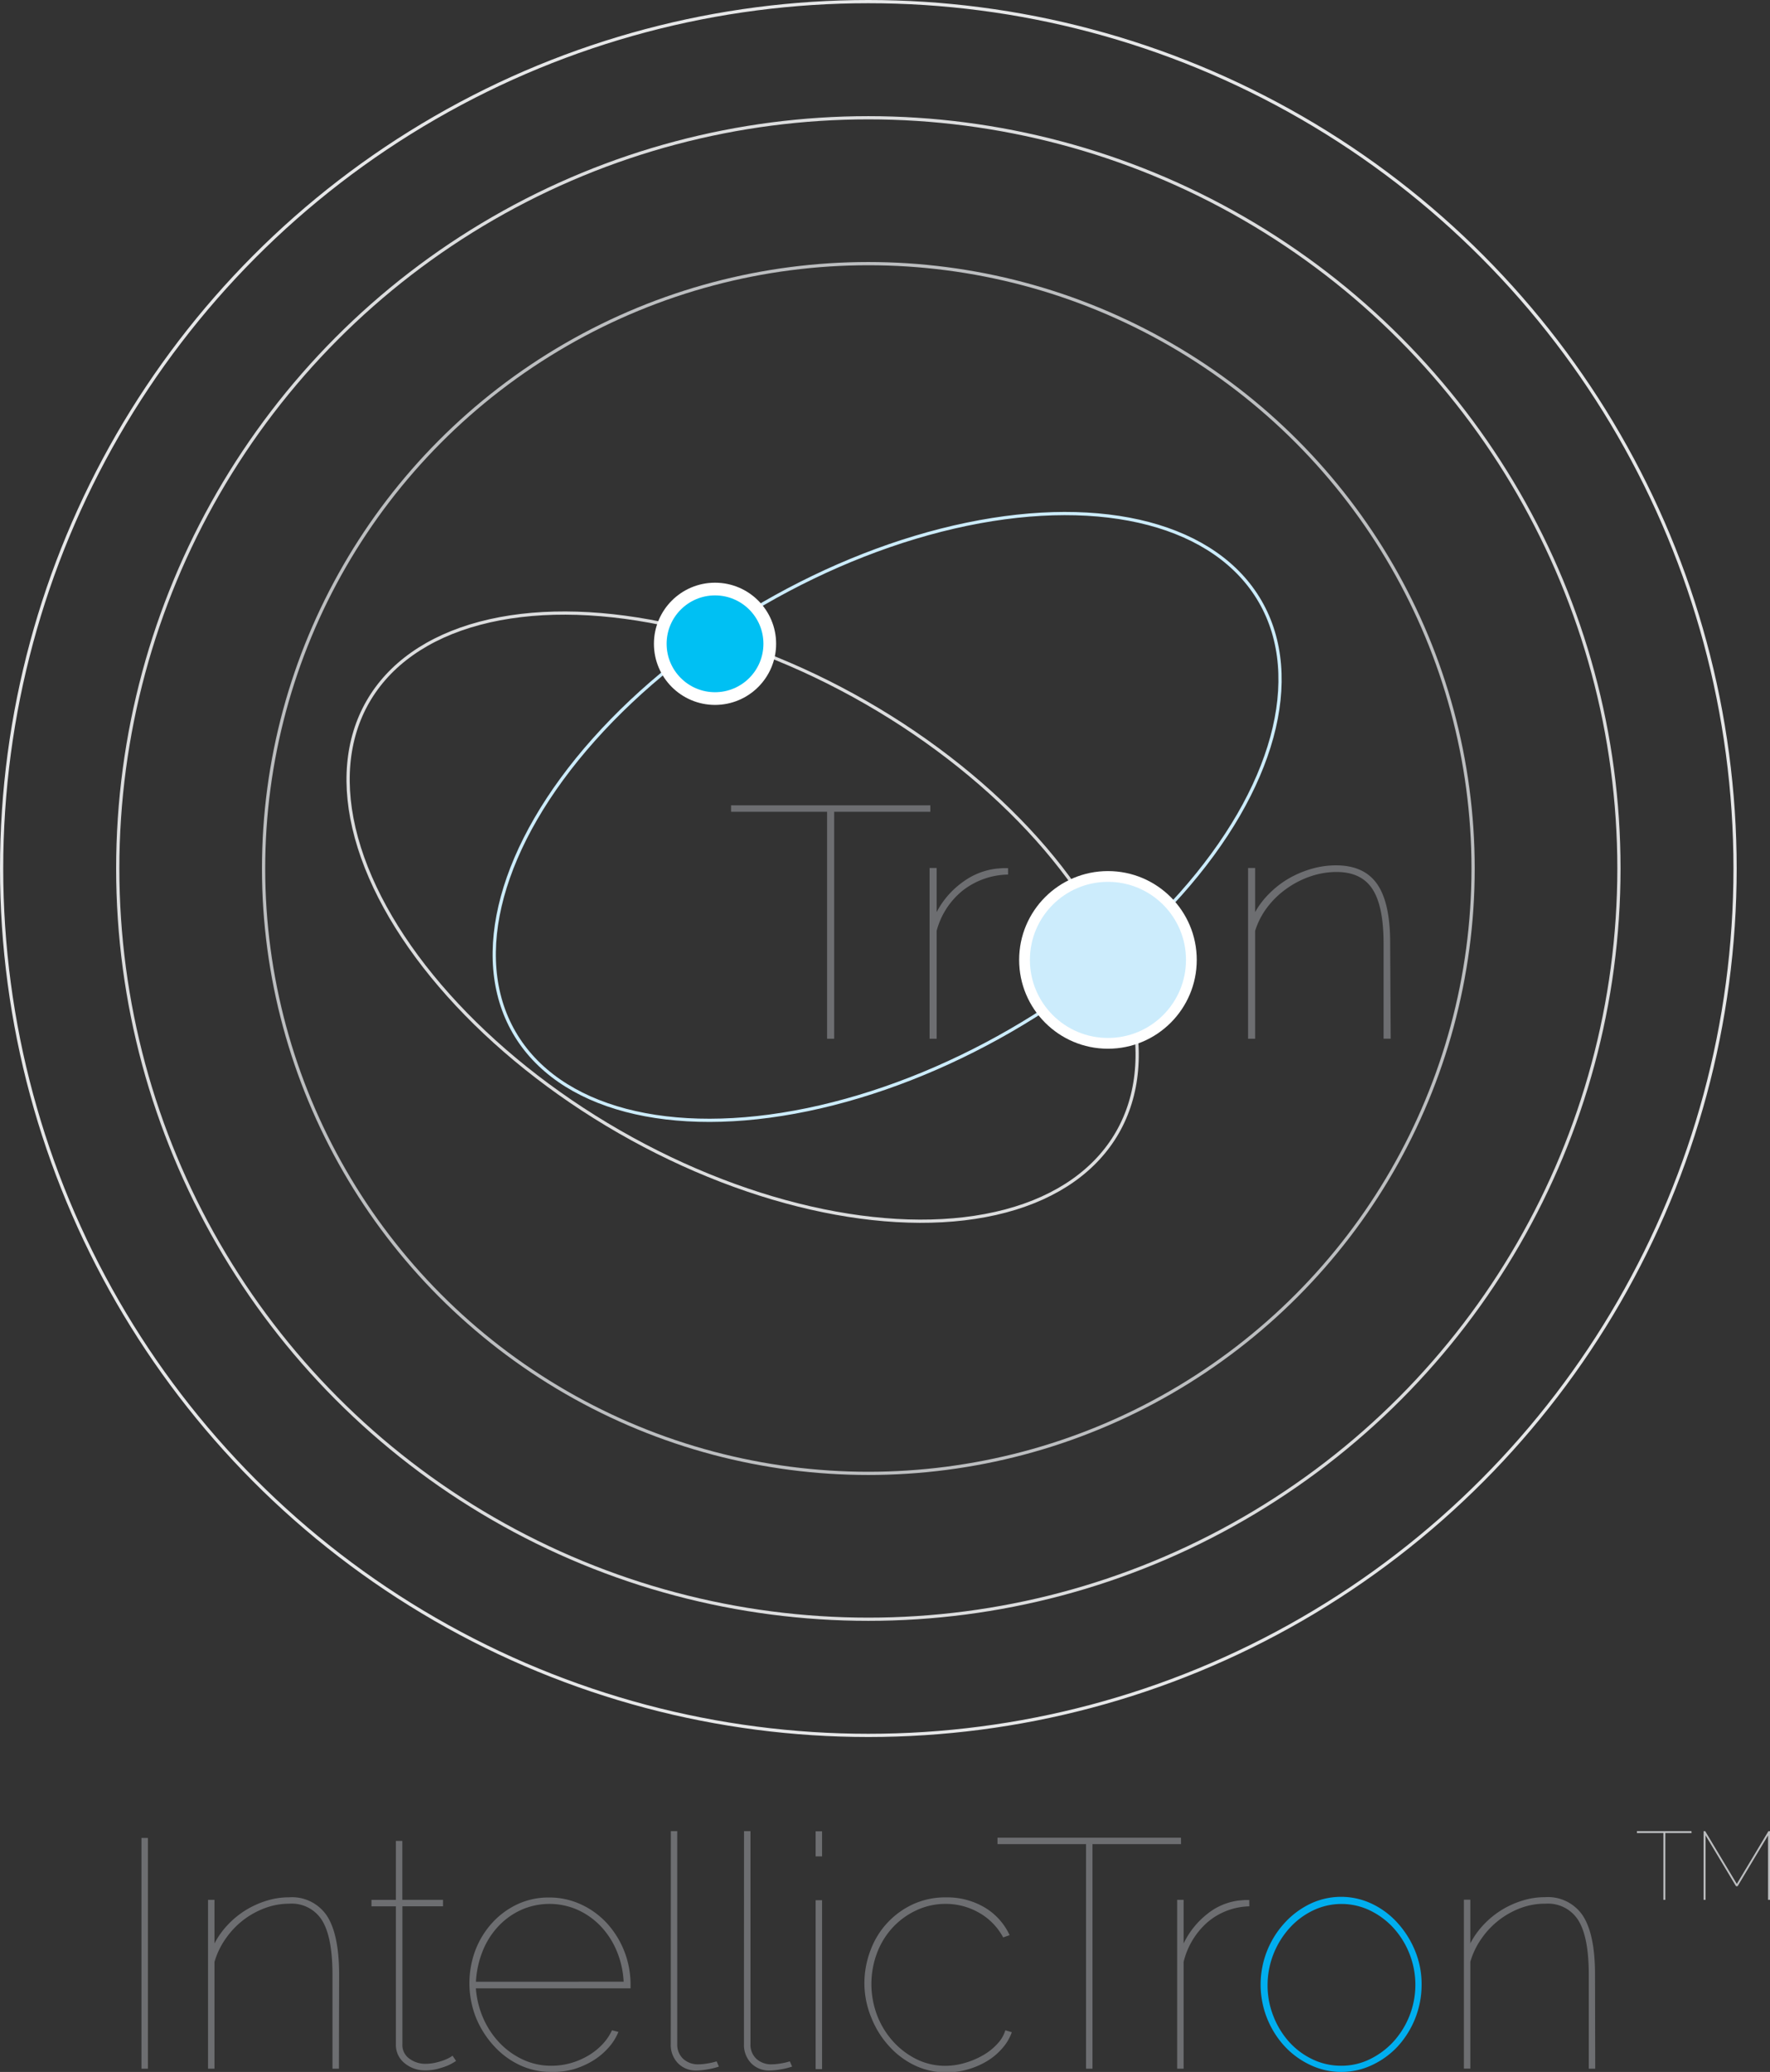 <svg xmlns="http://www.w3.org/2000/svg" viewBox="0 0 274.65 321.44"><rect x="0" y="0" width="274.65" height="321.44" fill="#333333" stroke="none"/><defs><style>.cls-1{fill:#6d6e71;}.cls-2{fill:#00aeef;}.cls-3{fill:#bcbec0;}.cls-4,.cls-5,.cls-6,.cls-7{fill:none;stroke-miterlimit:10;stroke-width:0.5px;}.cls-4{stroke:#bcbec0;}.cls-5{stroke:#dcddde;}.cls-6{stroke:#e6e7e8;}.cls-7{stroke:#ccecfc;}.cls-8{fill:#fff;}.cls-9{fill:#ccecfc;}.cls-10{fill:#00c0f3;}</style></defs><title>Asset 3</title><g id="Layer_2" data-name="Layer 2"><g id="Layer_1-2" data-name="Layer 1"><path class="cls-1" d="M21.95,320.94v-35.8h1v35.8Z"/><path class="cls-1" d="M52.59,320.94h-1V306.35q0-5.76-1.59-8.38a5.54,5.54,0,0,0-5.12-2.63,10.74,10.74,0,0,0-3.76.68,12.84,12.84,0,0,0-3.41,1.89A13,13,0,0,0,35,300.79a12.08,12.08,0,0,0-1.72,3.59v16.56h-1v-26.2h1v6.77a12.73,12.73,0,0,1,2.07-2.9,13.71,13.71,0,0,1,2.78-2.27,14.08,14.08,0,0,1,3.23-1.46,11.69,11.69,0,0,1,3.48-.53,6.51,6.51,0,0,1,5.91,2.9q1.87,2.91,1.87,9.11Z"/><path class="cls-1" d="M70.77,319.73a7.88,7.88,0,0,1-1.39.76,13.62,13.62,0,0,1-1.49.48,7.58,7.58,0,0,1-1.92.23,4.91,4.91,0,0,1-3.18-1.11,3.6,3.6,0,0,1-1.36-2.93V295.75H57.64v-1h3.79V285.6h1v9.14h6.31v1H62.44v21.41a2.58,2.58,0,0,0,1.11,2.25,4.12,4.12,0,0,0,2.42.78,7.07,7.07,0,0,0,1.62-.18,10.13,10.13,0,0,0,1.34-.4,6,6,0,0,0,.91-.43,3.37,3.37,0,0,0,.38-.25Z"/><path class="cls-1" d="M85.46,321.44a11.26,11.26,0,0,1-4.87-1.09,12.66,12.66,0,0,1-4-3A14.64,14.64,0,0,1,73.85,313a14.55,14.55,0,0,1-.05-10.53,13.39,13.39,0,0,1,2.65-4.24,12.47,12.47,0,0,1,3.94-2.85,11.4,11.4,0,0,1,4.82-1,11.62,11.62,0,0,1,4.92,1.06,12.65,12.65,0,0,1,4,2.88,14.09,14.09,0,0,1,3.71,9.59v.56h-24A14.22,14.22,0,0,0,75,313.14,13.15,13.15,0,0,0,77.59,317a11.83,11.83,0,0,0,3.61,2.55,10.27,10.27,0,0,0,4.32.93,10.79,10.79,0,0,0,3-.4,11.45,11.45,0,0,0,2.7-1.14,9.93,9.93,0,0,0,2.22-1.74,8.17,8.17,0,0,0,1.52-2.22l1,.25a8.41,8.41,0,0,1-1.59,2.5,10.63,10.63,0,0,1-2.42,2,12.88,12.88,0,0,1-3,1.31A12,12,0,0,1,85.46,321.44Zm11.31-14a14.2,14.2,0,0,0-1.11-4.85,12.56,12.56,0,0,0-2.5-3.81,11.46,11.46,0,0,0-3.56-2.5,10.83,10.83,0,0,0-8.68,0,11.21,11.21,0,0,0-3.56,2.53,12.21,12.21,0,0,0-2.45,3.84,14.9,14.9,0,0,0-1.06,4.8Z"/><path class="cls-1" d="M104.09,284.08h1v33a3,3,0,0,0,.91,2.32,3.38,3.38,0,0,0,2.42.86,8.68,8.68,0,0,0,1.34-.13,10.44,10.44,0,0,0,1.44-.33l.35.81a10.75,10.75,0,0,1-1.74.43,10.63,10.63,0,0,1-1.74.18,3.84,3.84,0,0,1-2.88-1.14,4.1,4.1,0,0,1-1.11-3Z"/><path class="cls-1" d="M115.45,284.08h1v33a3,3,0,0,0,.91,2.32,3.38,3.38,0,0,0,2.42.86,8.68,8.68,0,0,0,1.34-.13,10.44,10.44,0,0,0,1.44-.33l.35.81a10.75,10.75,0,0,1-1.74.43,10.63,10.63,0,0,1-1.74.18,3.84,3.84,0,0,1-2.88-1.14,4.1,4.1,0,0,1-1.11-3Z"/><path class="cls-1" d="M126.56,288v-3.89h1V288Zm0,33v-26.2h1v26.2Z"/><path class="cls-1" d="M134.13,307.71a14.34,14.34,0,0,1,1-5.28,12.67,12.67,0,0,1,6.69-7.07,12,12,0,0,1,5-1,11.43,11.43,0,0,1,5.93,1.54,9.74,9.74,0,0,1,3.91,4.32l-1,.35a9.61,9.61,0,0,0-3.71-3.81,10.33,10.33,0,0,0-5.27-1.39,10.55,10.55,0,0,0-4.49,1,11.68,11.68,0,0,0-3.63,2.62,12.09,12.09,0,0,0-2.45,3.94,13.71,13.71,0,0,0,0,9.75,13,13,0,0,0,2.5,4.06,12.13,12.13,0,0,0,3.66,2.75,10,10,0,0,0,4.44,1,10.64,10.64,0,0,0,3.05-.46,12.59,12.59,0,0,0,2.83-1.21,9.11,9.11,0,0,0,2.2-1.77,5.26,5.26,0,0,0,1.21-2.07l1,.3a7.42,7.42,0,0,1-1.44,2.45,9.76,9.76,0,0,1-2.35,2,12.37,12.37,0,0,1-3,1.31,12,12,0,0,1-3.36.48,11.43,11.43,0,0,1-4.9-1.09,12.78,12.78,0,0,1-4-3,14.29,14.29,0,0,1-2.73-4.37A14,14,0,0,1,134.13,307.71Z"/><path class="cls-1" d="M183.26,286.1H169.52v34.84h-1V286.1H154.78v-1h28.47Z"/><path class="cls-1" d="M193.86,295.75a10.36,10.36,0,0,0-6.44,2.42,11.89,11.89,0,0,0-3.76,6.21v16.56h-1v-26.2h1v6.77a12.94,12.94,0,0,1,3.66-4.57,9.71,9.71,0,0,1,4.87-2.09l.93-.08.73,0Z"/><path class="cls-2" d="M208.15,321.44a11.1,11.1,0,0,1-4.85-1.09,12.81,12.81,0,0,1-4-2.93,14.15,14.15,0,0,1,0-19.06,13,13,0,0,1,4-3,11.14,11.14,0,0,1,9.59,0,12.66,12.66,0,0,1,4,3,14.76,14.76,0,0,1,2.7,4.32,13.6,13.6,0,0,1,1,5.23,14.19,14.19,0,0,1-3.66,9.52,12.87,12.87,0,0,1-4,2.93A11.09,11.09,0,0,1,208.15,321.44ZM196.69,308a12.81,12.81,0,0,0,.91,4.8,13,13,0,0,0,2.45,4,11.57,11.57,0,0,0,3.61,2.68,10.21,10.21,0,0,0,4.45,1,10,10,0,0,0,4.42-1,12.26,12.26,0,0,0,3.68-2.73,13.12,13.12,0,0,0,2.5-13.63,13,13,0,0,0-2.47-4,12,12,0,0,0-3.66-2.73,10.18,10.18,0,0,0-8.84,0,11.75,11.75,0,0,0-3.66,2.75,13.3,13.3,0,0,0-2.47,4A13.14,13.14,0,0,0,196.69,308Z"/><path class="cls-1" d="M247.53,320.94h-1V306.35q0-5.76-1.59-8.38a5.54,5.54,0,0,0-5.12-2.63A10.72,10.72,0,0,0,236,296a12.85,12.85,0,0,0-3.41,1.89,13,13,0,0,0-2.72,2.88,12.09,12.09,0,0,0-1.72,3.59v16.56h-1v-26.2h1v6.77a12.78,12.78,0,0,1,2.07-2.9,13.76,13.76,0,0,1,2.78-2.27,14.11,14.11,0,0,1,3.23-1.46,11.7,11.7,0,0,1,3.49-.53,6.51,6.51,0,0,1,5.91,2.9q1.87,2.91,1.87,9.11Z"/><path class="cls-3" d="M262.49,284.38h-4.08v10.36h-.3V284.38H254v-.3h8.46Z"/><path class="cls-3" d="M274.35,294.74v-10l-4.73,7.89h-.24l-4.73-7.89v10h-.3V284.08h.24l4.91,8.19,4.91-8.19h.24v10.66Z"/><circle class="cls-4" cx="134.74" cy="134.74" r="93.84"/><circle class="cls-5" cx="134.74" cy="134.74" r="116.47"/><circle class="cls-6" cx="134.74" cy="134.74" r="134.49"/><ellipse class="cls-7" cx="137.66" cy="126.74" rx="66.84" ry="38.27" transform="translate(-44.93 85.81) rotate(-30)"/><path class="cls-1" d="M144.36,125.94H129.44v35.21h-1.1V125.94H113.44v-1h30.92Z"/><path class="cls-1" d="M156.42,135.68a11.75,11.75,0,0,0-7,2.45,11.92,11.92,0,0,0-4.08,6.28v16.74h-1.1V134.66h1.1v6.84a13.26,13.26,0,0,1,4-4.62,10.94,10.94,0,0,1,5.29-2.12l1-.08.79,0Z"/><path class="cls-1" d="M215.79,161.14h-1.1V146.4q0-5.82-1.73-8.47t-5.56-2.65a12.47,12.47,0,0,0-4.08.69,14.2,14.2,0,0,0-3.7,1.91,13.63,13.63,0,0,0-3,2.91,11.92,11.92,0,0,0-1.86,3.62v16.74h-1.1V134.66h1.1v6.84a12.93,12.93,0,0,1,2.25-2.93,14.71,14.71,0,0,1,3-2.3,15.77,15.77,0,0,1,3.51-1.48,13.61,13.61,0,0,1,3.78-.54q4.39,0,6.41,2.93t2,9.21Z"/><ellipse class="cls-5" cx="114.66" cy="142.74" rx="38.27" ry="66.84" transform="matrix(0.5, -0.87, 0.87, 0.5, -66.28, 170.67)"/><circle class="cls-8" cx="171.92" cy="148.92" r="13.78"/><circle class="cls-9" cx="171.92" cy="148.92" r="12.11"/><circle class="cls-8" cx="110.95" cy="99.88" r="9.48"/><circle class="cls-10" cx="110.95" cy="99.88" r="7.51"/></g></g></svg>